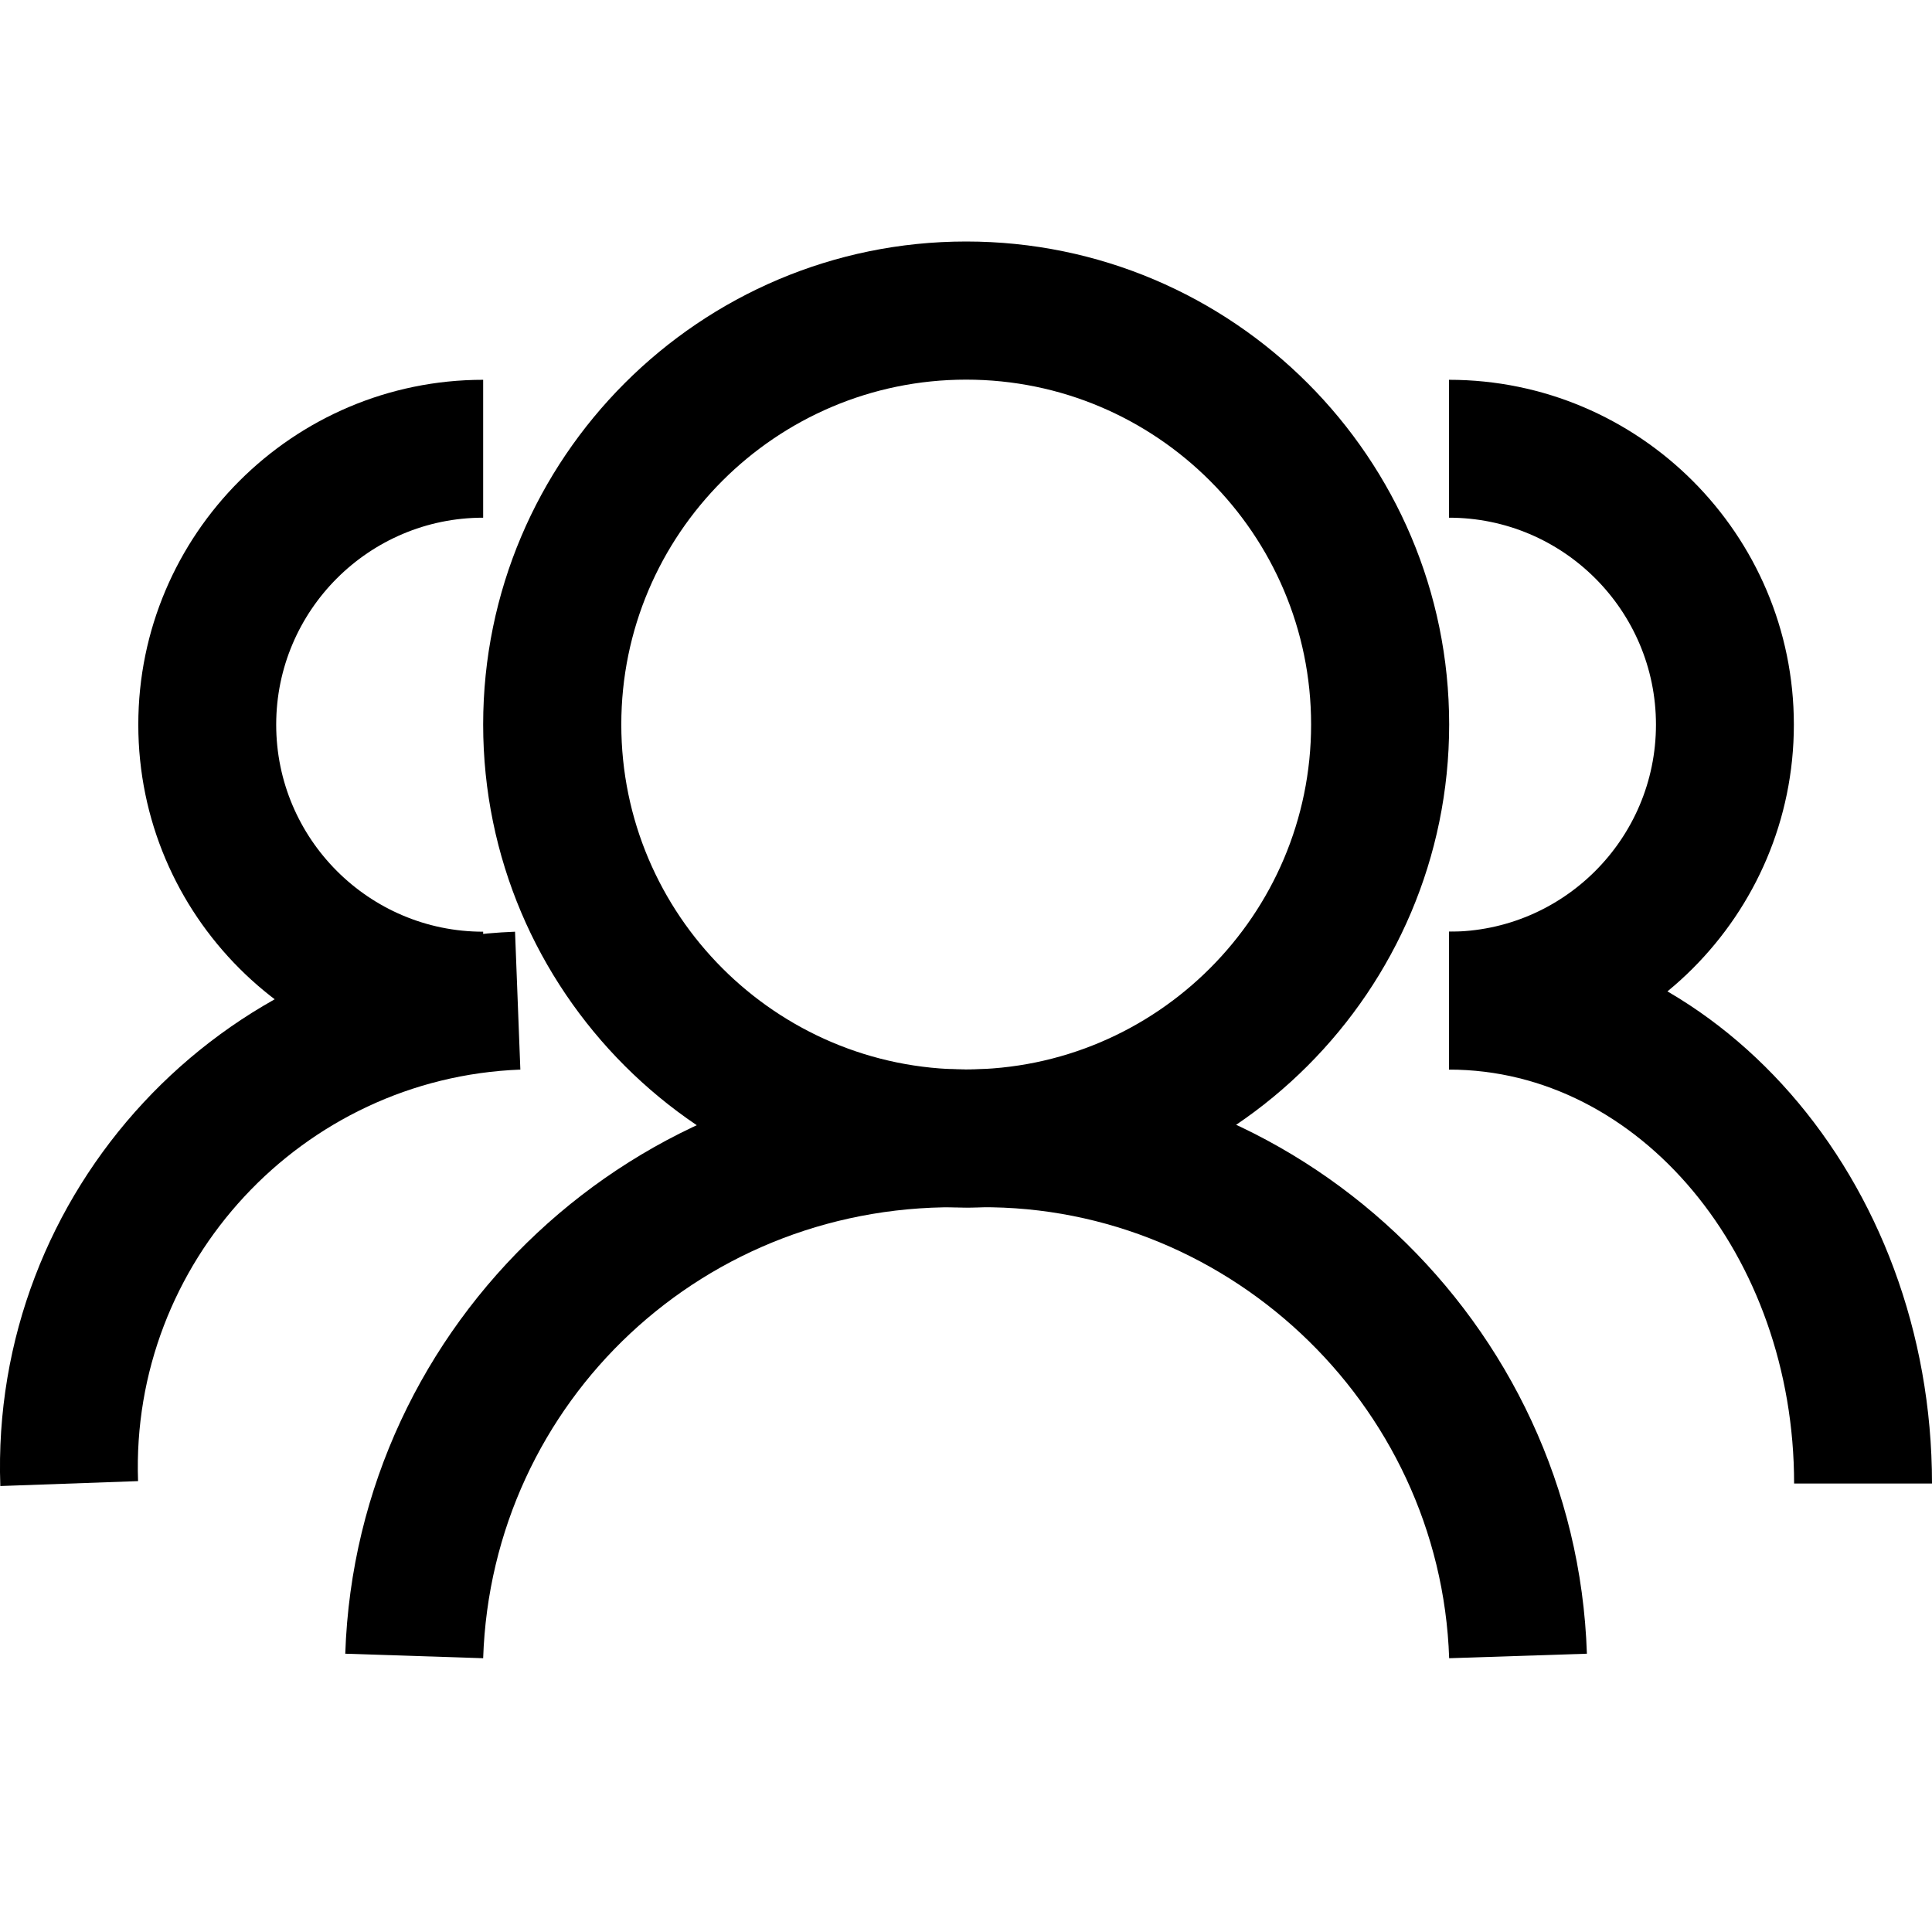 <svg width="24" height="24" viewBox="0 0 24 24" version="1.1" xmlns="http://www.w3.org/2000/svg" stroke="none" stroke-width="1" fill="currentColor" stroke-linecap="round" stroke-linejoin="round">
    <path d="M6.002,13.287 C3.64,13.287 1.718,11.365 1.718,9.002 C1.718,6.64 3.64,4.718 6.002,4.718 L6.002,6.431 C4.584,6.431 3.431,7.584 3.431,9.002 C3.431,10.42 4.584,11.574 6.002,11.574 L6.002,13.287 Z"></path>
    <path d="M0.004,18.46 C-0.127,14.803 2.742,11.714 6.398,11.574 L6.464,13.287 C3.75,13.39 1.619,15.685 1.715,18.399 L0.004,18.46 Z M18,13.287 L18,11.574 C19.418,11.574 20.571,10.42 20.571,9.002 C20.571,7.584 19.418,6.431 18,6.431 L18,4.718 C20.362,4.718 22.284,6.64 22.284,9.002 C22.284,11.365 20.362,13.287 18,13.287 L18,13.287 Z"></path>
    <path d="M24,18.429 L22.287,18.429 C22.287,15.593 20.365,13.287 18.002,13.287 L18.002,11.574 C21.309,11.574 24,14.649 24,18.429 L24,18.429 Z M12.002,15 C8.695,15 6.002,12.31 6.002,9 C6.002,5.691 8.693,3 12.002,3 C15.312,3 18.002,5.691 18.002,9 C18.002,12.31 15.309,15 12.002,15 Z M12.002,4.716 C9.64,4.716 7.718,6.638 7.718,9 C7.718,11.363 9.64,13.285 12.002,13.285 C14.365,13.285 16.287,11.363 16.287,9 C16.287,6.638 14.365,4.716 12.002,4.716 L12.002,4.716 Z"></path>
    <path d="M18.002,20.599 C17.894,17.412 15.185,14.892 12.028,15 C8.758,14.897 6.108,17.412 6.002,20.599 L4.289,20.543 C4.427,16.413 7.924,13.158 12.028,13.287 C16.076,13.156 19.577,16.413 19.713,20.543 L18.002,20.599 Z"></path>
</svg>